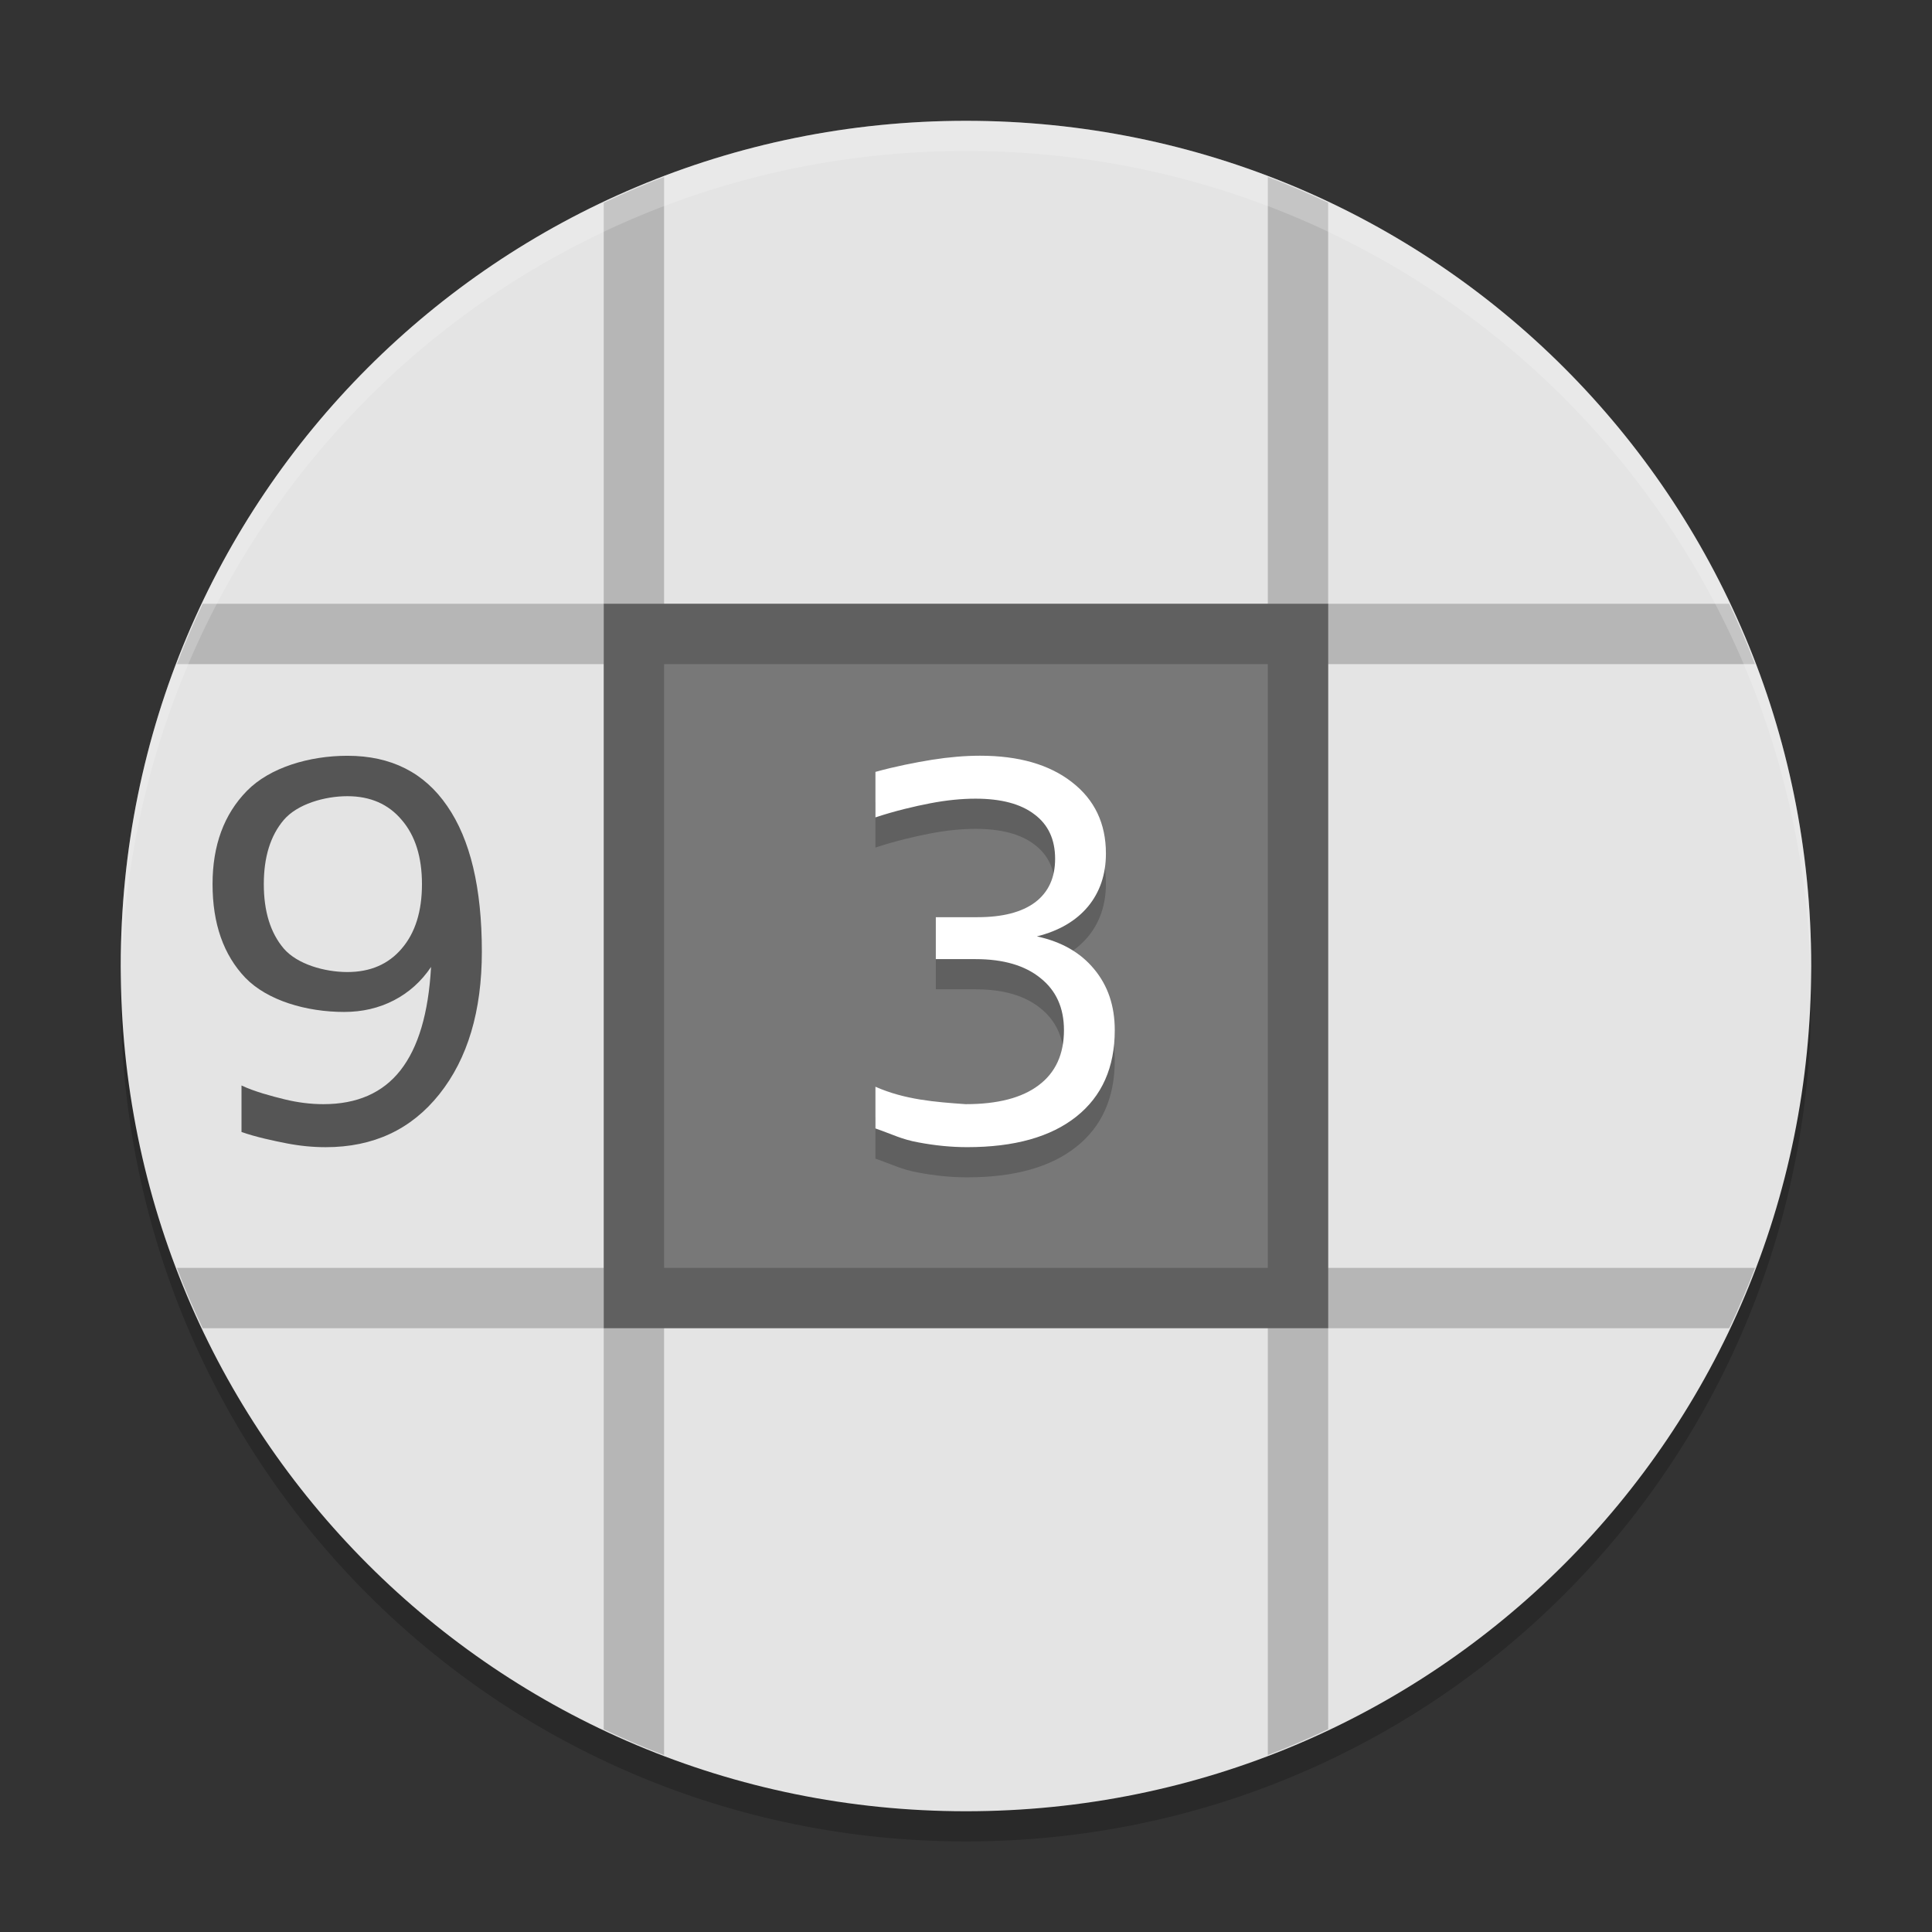 <svg xmlns="http://www.w3.org/2000/svg" width="64" height="64" version="1">
 <rect width="100%" height="100%" fill="#333333" stroke="none"/>
 <path style="opacity:0.2" d="m 4.051,32.001 c -0.012,0.334 -0.051,0.662 -0.051,1 C 4,48.512 16.488,61 31.999,61 47.511,61 59.998,48.512 59.998,33.001 c 0,-0.338 -0.039,-0.665 -0.051,-1 -0.528,15.042 -12.776,26.999 -27.949,26.999 -15.174,0 -27.421,-11.958 -27.949,-26.999 z"/>
 <path style="fill:#e4e4e4" d="m 31.999,4.002 c -15.512,0 -27.999,12.488 -27.999,27.999 0,15.512 12.488,27.999 27.999,27.999 15.512,0 27.999,-12.488 27.999,-27.999 0,-15.512 -12.488,-27.999 -27.999,-27.999 z"/>
 <rect style="fill:#787878" width="23.999" height="23.999" x="20" y="20" ry="0"/>
 <path style="opacity:0.2" d="m 21.999,5.861 c -0.681,0.259 -1.346,0.546 -2,0.855 l 0,13.285 -13.285,0 c -0.31,0.654 -0.596,1.319 -0.855,2 l 14.14,0 0,19.999 -14.14,0 c 0.259,0.681 0.546,1.346 0.855,2 l 13.285,0 0,13.285 c 0.654,0.31 1.319,0.596 2,0.855 l 0,-14.142 19.999,0 0,14.14 c 0.681,-0.259 1.346,-0.546 2,-0.855 l 0,-13.284 13.285,0 c 0.31,-0.654 0.596,-1.319 0.855,-2 l -14.142,0 0,-19.999 14.14,0 C 57.879,21.321 57.591,20.655 57.283,20.001 l -13.286,0 0,-13.285 C 43.344,6.407 42.678,6.12 41.998,5.861 l 0,14.14 -19.999,0 0,-14.14 z m 0,16.14 19.999,0 0,19.999 -19.999,0 0,-19.999 z"/>
 <path style="opacity:0.2;fill:#ffffff" d="M 32 4.002 C 16.488 4.002 4 16.488 4 32 C 4 32.114 4.011 32.224 4.018 32.336 C 4.369 17.135 16.711 5 32 5 C 47.289 5 59.631 17.135 59.982 32.336 C 59.989 32.224 60 32.113 60 32 C 60 16.488 47.512 4.002 32 4.002 z"/>
 <g style="font-size:17.142px;font-family:'Clear Sans';letter-spacing:0px;word-spacing:0px;opacity:0.2;enable-background:new" transform="translate(0,1)">
  <path d="m 34.35,31.02 c 0.809,0.173 1.44,0.533 1.892,1.08 0.458,0.547 0.686,1.222 0.686,2.026 0,1.233 -0.424,2.187 -1.272,2.862 -0.848,0.675 -2.053,1.013 -3.616,1.013 -0.525,0 -1.066,-0.053 -1.624,-0.159 C 29.863,37.741 29.591,37.587 29,37.381 L 29,36 c 0.976,0.43 1.972,0.505 2.989,0.577 1.06,0 1.866,-0.209 2.419,-0.628 0.558,-0.418 0.837,-1.027 0.837,-1.825 0,-0.737 -0.259,-1.311 -0.778,-1.724 -0.513,-0.418 -1.23,-0.628 -2.151,-0.628 l -1.316,0 0,-1.389 1.383,0 c 0.831,0 1.468,-0.165 1.908,-0.494 0.441,-0.335 0.661,-0.815 0.661,-1.44 0,-0.642 -0.229,-1.133 -0.686,-1.473 -0.452,-0.346 -1.102,-0.519 -1.95,-0.519 -0.463,0 -0.96,0.05 -1.49,0.151 C 30.296,26.709 29.636,26.865 29,27.077 l 0,-1.507 c 0.642,-0.179 1.318,-0.312 1.876,-0.402 0.564,-0.089 1.094,-0.134 1.59,-0.134 1.283,0 2.299,0.293 3.047,0.879 0.748,0.58 1.122,1.367 1.122,2.36 0,0.692 -0.198,1.278 -0.594,1.758 -0.396,0.474 -0.96,0.804 -1.691,0.988 z"/>
 </g>
 <g style="font-size:17.142px;font-family:'Clear Sans';letter-spacing:0px;word-spacing:0px;fill:#ffffff;enable-background:new">
  <path d="m 34.35,31.02 c 0.809,0.173 1.44,0.533 1.892,1.08 0.458,0.547 0.686,1.222 0.686,2.026 0,1.233 -0.424,2.187 -1.272,2.862 -0.848,0.675 -2.053,1.013 -3.616,1.013 -0.525,0 -1.066,-0.053 -1.624,-0.159 C 29.863,37.741 29.591,37.587 29,37.381 L 29,36 c 0.976,0.43 1.972,0.505 2.989,0.577 1.06,0 1.866,-0.209 2.419,-0.628 0.558,-0.418 0.837,-1.027 0.837,-1.825 0,-0.737 -0.259,-1.311 -0.778,-1.724 -0.513,-0.418 -1.23,-0.628 -2.151,-0.628 l -1.316,0 0,-1.389 1.383,0 c 0.831,0 1.468,-0.165 1.908,-0.494 0.441,-0.335 0.661,-0.815 0.661,-1.44 0,-0.642 -0.229,-1.133 -0.686,-1.473 -0.452,-0.346 -1.102,-0.519 -1.95,-0.519 -0.463,0 -0.96,0.05 -1.49,0.151 C 30.296,26.709 29.636,26.865 29,27.077 l 0,-1.507 c 0.642,-0.179 1.318,-0.312 1.876,-0.402 0.564,-0.089 1.094,-0.134 1.59,-0.134 1.283,0 2.299,0.293 3.047,0.879 0.748,0.58 1.122,1.367 1.122,2.36 0,0.692 -0.198,1.278 -0.594,1.758 -0.396,0.474 -0.96,0.804 -1.691,0.988 z"/>
 </g>
 <g style="font-size:17.142px;font-family:'Clear Sans';letter-spacing:0px;word-spacing:0px;fill:#555555;enable-background:new">
  <path d="m 8,37.498 0,-1.54 c 0.424,0.201 0.997,0.354 1.432,0.46 0.435,0.106 0.862,0.159 1.281,0.159 1.116,0 1.967,-0.374 2.553,-1.122 0.591,-0.753 0.929,-1.894 1.013,-3.423 -0.324,0.48 -0.734,0.848 -1.23,1.105 -0.497,0.257 -1.046,0.385 -1.649,0.385 -1.25,0 -2.54,-0.377 -3.271,-1.13 -0.725,-0.759 -1.088,-1.794 -1.088,-3.105 0,-1.283 0.379,-2.313 1.138,-3.088 0.759,-0.776 2.069,-1.163 3.33,-1.163 1.445,0 2.547,0.555 3.306,1.666 0.764,1.105 1.147,2.712 1.147,4.821 0,1.97 -0.469,3.543 -1.406,4.721 -0.932,1.172 -2.187,1.758 -3.766,1.758 -0.424,0 -0.854,-0.042 -1.289,-0.126 C 9.064,37.791 8.469,37.665 8,37.498 Z m 3.508,-5.298 c 0.759,0 1.359,-0.259 1.8,-0.778 0.446,-0.519 0.67,-1.23 0.67,-2.134 0,-0.898 -0.223,-1.607 -0.67,-2.126 -0.441,-0.525 -1.041,-0.787 -1.8,-0.787 -0.759,0 -1.662,0.262 -2.108,0.787 -0.441,0.519 -0.661,1.228 -0.661,2.126 0,0.904 0.22,1.615 0.661,2.134 0.446,0.519 1.349,0.778 2.108,0.778 z"/>
 </g>
</svg>
